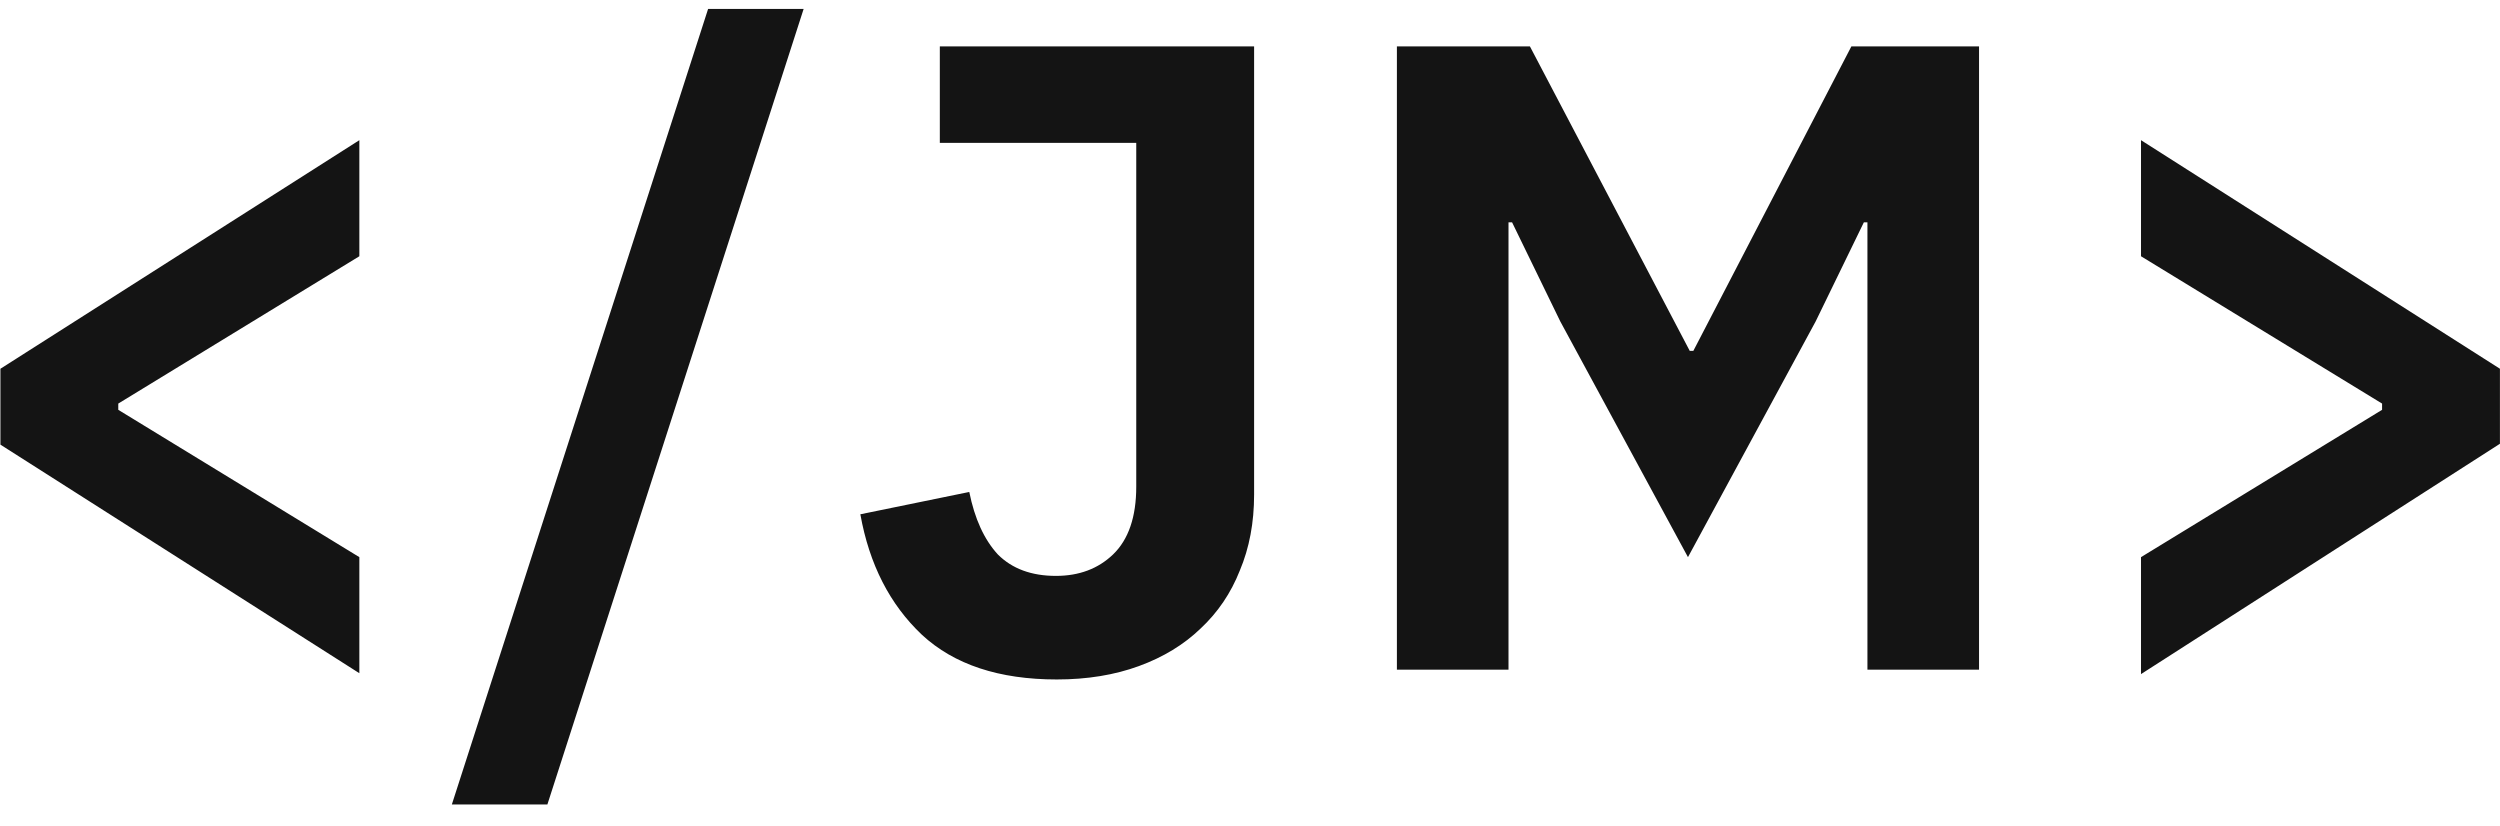 <svg width="112" height="37" viewBox="0 0 112 37" fill="none" xmlns="http://www.w3.org/2000/svg">
<path d="M0.019 19.92V16.52L16.099 6.28V11.48L5.299 18.08V18.36L16.099 24.96V30.16L0.019 19.92ZM20.243 36.04L31.723 0.4H36.003L24.523 36.04H20.243ZM56.184 2.08V22.16C56.184 23.413 55.971 24.547 55.544 25.56C55.144 26.573 54.557 27.44 53.784 28.16C53.037 28.88 52.117 29.44 51.024 29.84C49.931 30.24 48.704 30.44 47.344 30.44C44.757 30.44 42.744 29.773 41.304 28.44C39.864 27.08 38.944 25.28 38.544 23.04L43.424 22.04C43.664 23.24 44.091 24.173 44.704 24.84C45.344 25.48 46.211 25.8 47.304 25.8C48.344 25.8 49.197 25.48 49.864 24.84C50.557 24.173 50.904 23.16 50.904 21.8V6.4H42.104V2.08H56.184ZM83.661 9.96H83.501L81.341 14.4L75.621 24.96L69.901 14.4L67.741 9.96H67.581V30H62.581V2.08H68.541L75.701 15.72H75.861L82.941 2.08H88.661V30H83.661V9.96ZM95.917 24.96L106.717 18.36V18.08L95.917 11.48V6.28L111.997 16.52V19.88L95.917 30.2V24.96Z" fill="#141414"/>
</svg>
